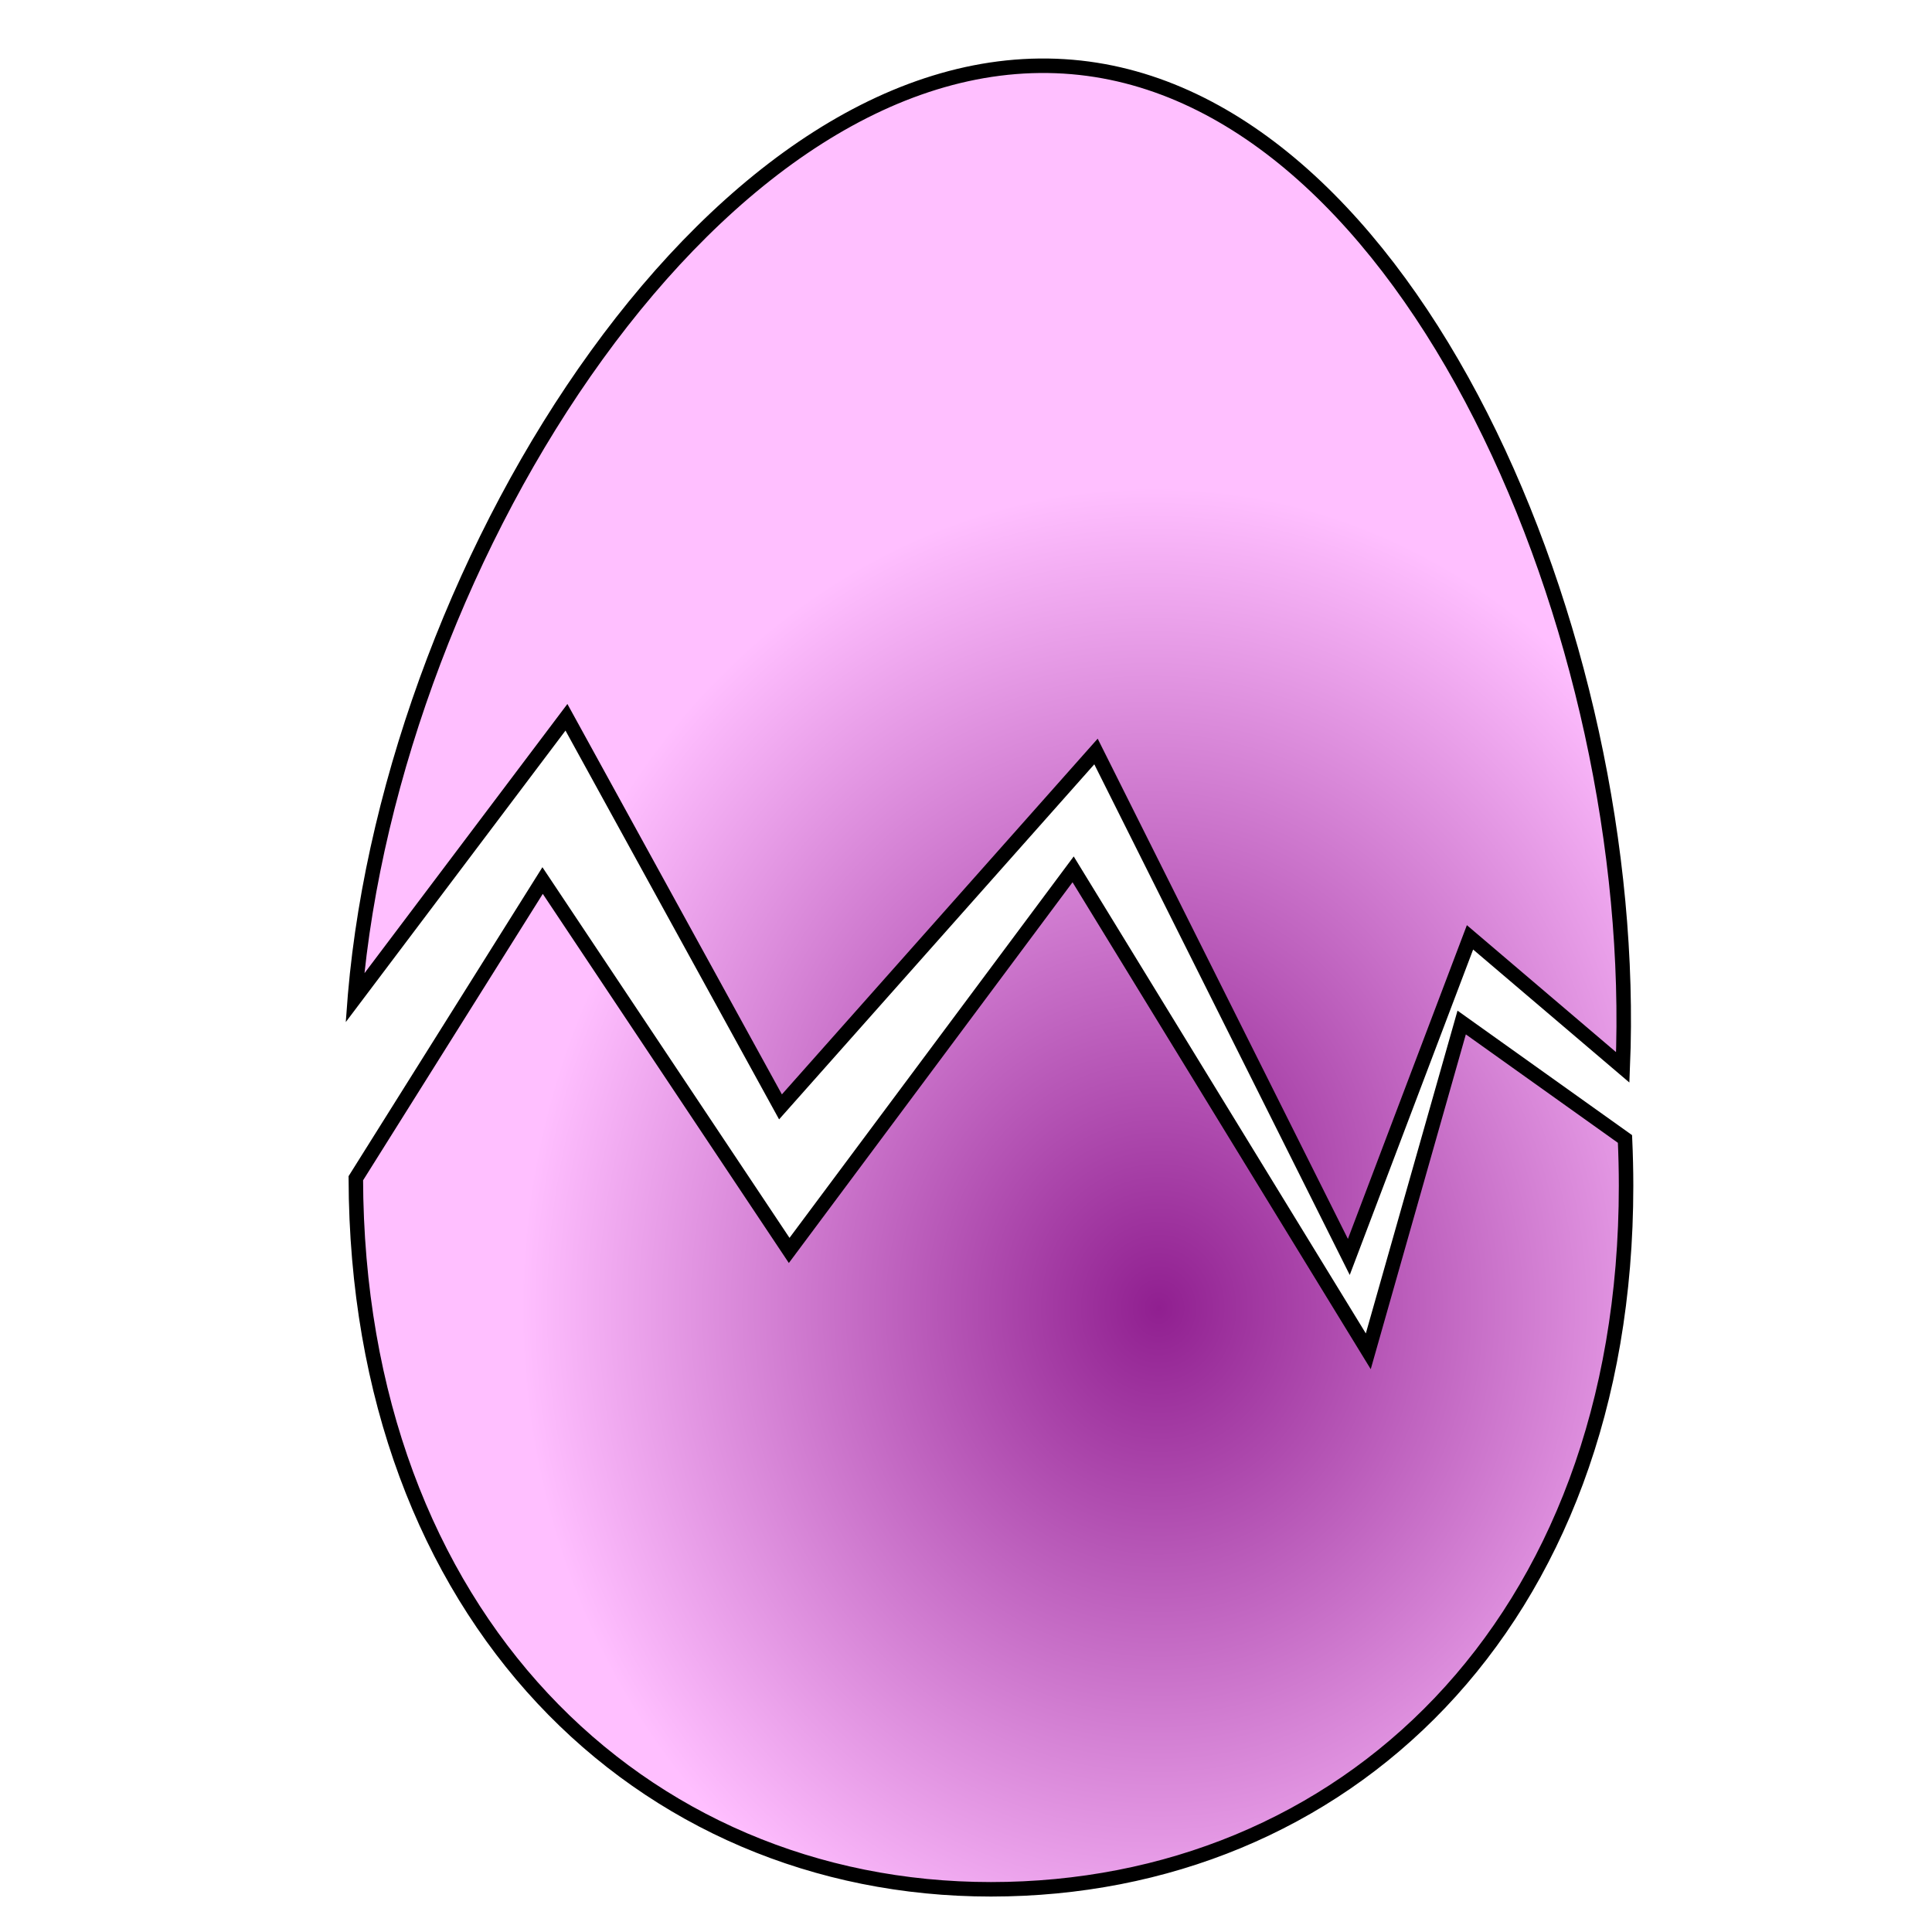<?xml version="1.0" encoding="UTF-8" standalone="no"?>
<!-- Created with Inkscape (http://www.inkscape.org/) -->

<svg
   xmlns:dc="http://purl.org/dc/elements/1.1/"
   xmlns:cc="http://creativecommons.org/ns#"
   xmlns:rdf="http://www.w3.org/1999/02/22-rdf-syntax-ns#"
   xmlns:svg="http://www.w3.org/2000/svg"
   xmlns="http://www.w3.org/2000/svg"
   xmlns:xlink="http://www.w3.org/1999/xlink"
   xmlns:sodipodi="http://sodipodi.sourceforge.net/DTD/sodipodi-0.dtd"
   xmlns:inkscape="http://www.inkscape.org/namespaces/inkscape"
   width="100mm"
   height="100mm"
   viewBox="0 0 100 100"
   version="1.1"
   id="svg8"
   inkscape:version="0.92pre1 r"
   sodipodi:docname="org.gnome.PurpleEgg.svg">
  <defs
     id="defs2">
    <linearGradient
       inkscape:collect="always"
       id="linearGradient4253">
      <stop
         style="stop-color:#901f90;stop-opacity:1"
         offset="0"
         id="stop4249" />
      <stop
         style="stop-color:#ffbfff;stop-opacity:1"
         offset="1"
         id="stop4251" />
    </linearGradient>
    <radialGradient
       inkscape:collect="always"
       xlink:href="#linearGradient4253"
       id="radialGradient4257"
       gradientUnits="userSpaceOnUse"
       gradientTransform="matrix(3.78,0,0,4.211,0,-23.084)"
       cx="97.518"
       cy="82.49"
       fx="97.518"
       fy="82.49"
       r="32.26" />
    <radialGradient
       inkscape:collect="always"
       xlink:href="#linearGradient4253"
       id="radialGradient4264"
       gradientUnits="userSpaceOnUse"
       gradientTransform="matrix(1.023,0,0,1.14,-39.792,170.67)"
       cx="97.518"
       cy="82.49"
       fx="97.518"
       fy="82.49"
       r="32.26" />
    <radialGradient
       inkscape:collect="always"
       xlink:href="#linearGradient4253"
       id="radialGradient4270"
       gradientUnits="userSpaceOnUse"
       gradientTransform="matrix(1.019,0.088,-0.098,1.136,-32.157,156.675)"
       cx="97.518"
       cy="82.49"
       fx="97.518"
       fy="82.49"
       r="32.26" />
  </defs>
  <sodipodi:namedview
     id="base"
     pagecolor="#ffffff"
     bordercolor="#666666"
     borderopacity="1.0"
     inkscape:pageopacity="0.0"
     inkscape:pageshadow="2"
     inkscape:zoom="0.49497475"
     inkscape:cx="-372.63213"
     inkscape:cy="725.71429"
     inkscape:document-units="mm"
     inkscape:current-layer="layer1"
     showgrid="false"
     inkscape:window-width="2560"
     inkscape:window-height="1311"
     inkscape:window-x="0"
     inkscape:window-y="55"
     inkscape:window-maximized="1" />
  <g
     inkscape:label="Layer 1"
     inkscape:groupmode="layer"
     id="layer1"
     transform="translate(0,-197)">
    <path
       style="fill:url(#radialGradient4270);fill-opacity:1;fill-rule:evenodd;stroke:#000000;stroke-width:0.75;stroke-linecap:butt;stroke-linejoin:miter;stroke-miterlimit:4;stroke-dasharray:none;stroke-opacity:1"
       d="m 55.5,200.467 c -18.09,-1.553 -35.169,25.315 -37.12,48.034 -0.004,0.051 -0.007,0.101 -0.011,0.152 l 10.95,-14.527 11.079,20.166 16.33,-18.395 13.087,26.162 6.272,-16.542 7.906,6.729 c 0.933,-22.367 -11.039,-50.28 -28.494,-51.779 z"
       id="path3434"
       inkscape:connector-curvature="0" />
    <path
       style="fill:url(#radialGradient4264);fill-opacity:1;fill-rule:evenodd;stroke:#000000;stroke-width:0.75;stroke-linecap:butt;stroke-linejoin:miter;stroke-miterlimit:4;stroke-dasharray:none;stroke-opacity:1"
       d="m 55.545,241.997 -14.697,19.725 -12.763,-19.145 -9.668,15.41 c 0.066,22.712 14.757,36.803 32.873,36.803 18.156,0 32.875,-13.612 32.875,-36.414 0,-0.801 -0.02,-1.609 -0.056,-2.423 l -8.453,-6.028 -4.834,17.018 z"
       id="path4259"
       inkscape:connector-curvature="0" />
  </g>
</svg>
